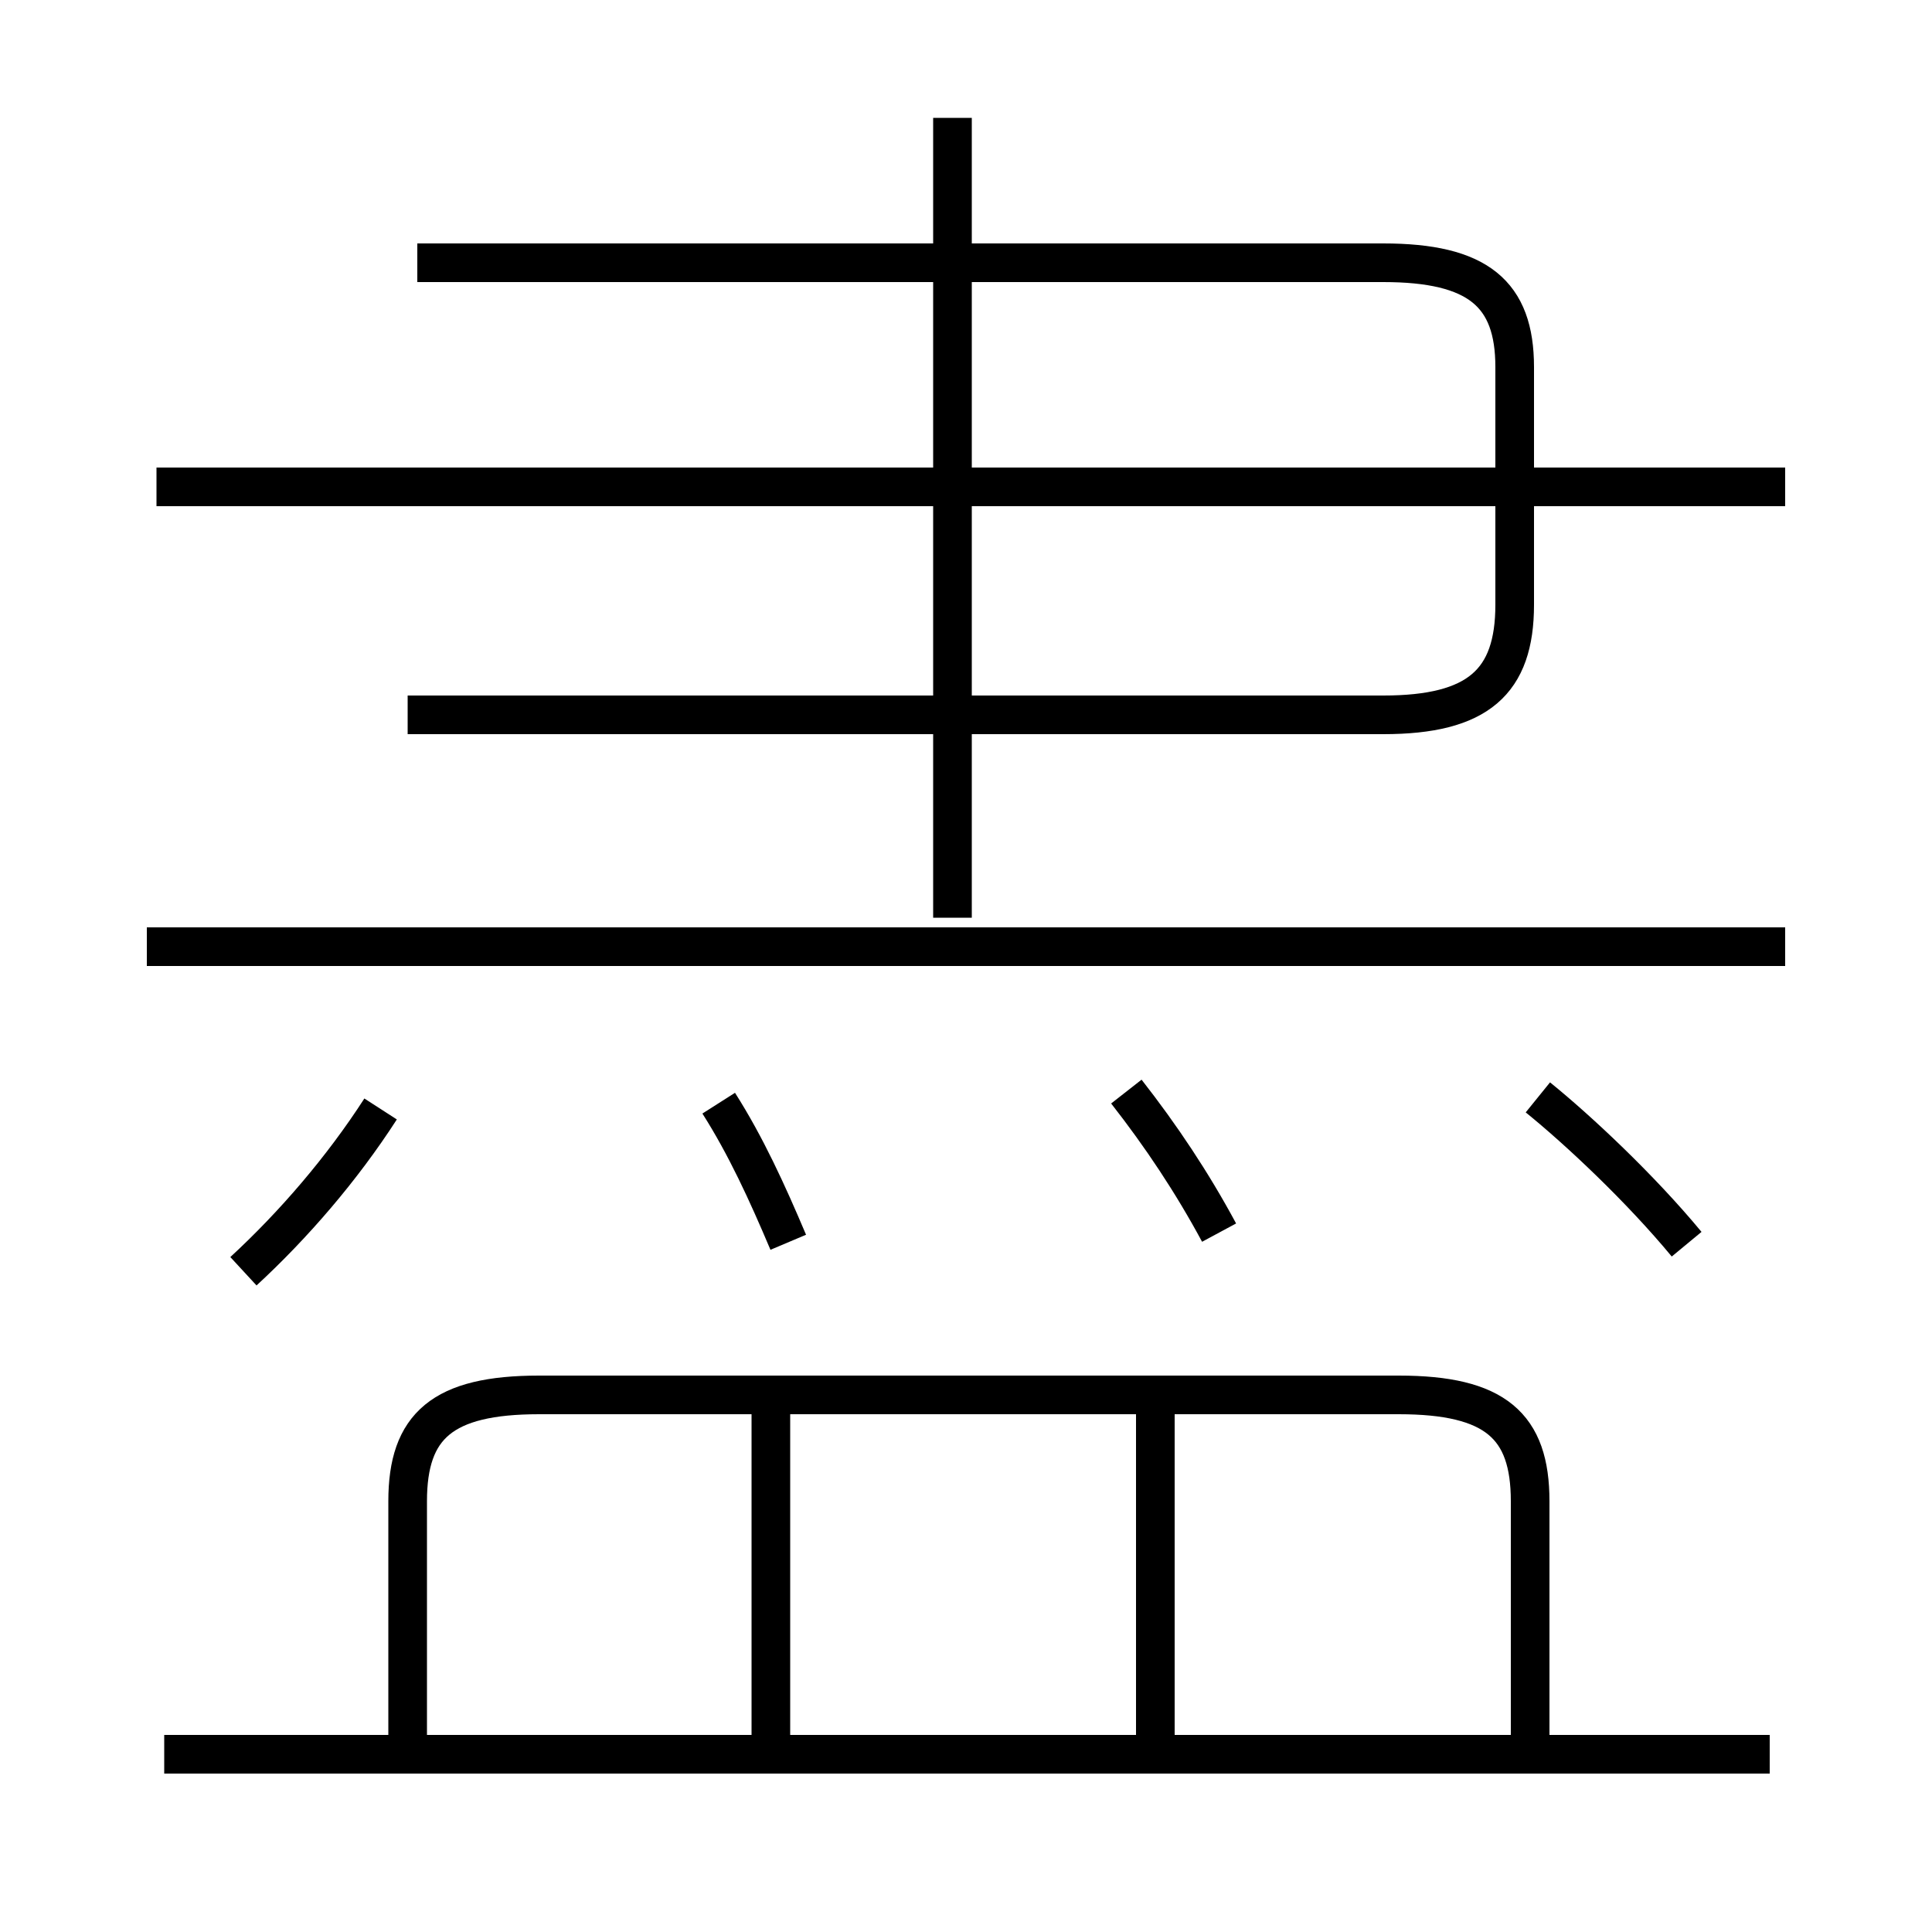 <?xml version='1.0' encoding='utf8'?>
<svg viewBox="0.0 -6.0 50.0 50.0" version="1.1" xmlns="http://www.w3.org/2000/svg">
<rect x="0.0" y="-6.0" width="50.0" height="50.0" fill="#808080" stroke="none"/>
<rect x="-1000" y="-1000" width="2000" height="2000" stroke="white" fill="white"/>
<g style="fill:white;stroke:#000000;  stroke-width:1">
<path d="M 10.55 -25.5 L 35.8 -25.5 C 38.25 -25.5 39.2 -26.35 39.2 -28.35 L 39.2 -34.5 C 39.2 -36.4 38.25 -37.2 35.8 -37.2 L 10.8 -37.2 M 6.3 -11.1 C 7.6 -12.3 8.85 -13.75 9.85 -15.3 M 19.95 1.1 L 19.95 -7.4 M 45.8 1.4 L 4.25 1.4 M 39.6 1.2 L 39.6 -5.15 C 39.6 -7.1 38.7 -7.9 36.2 -7.9 L 13.95 -7.9 C 11.45 -7.9 10.55 -7.1 10.55 -5.15 L 10.55 1.4 M 20.4 -11.85 C 19.85 -13.15 19.3 -14.35 18.6 -15.45 M 29.9 1.15 L 29.9 -7.4 M 31.55 -12.1 C 30.85 -13.4 30.05 -14.6 29.15 -15.75 M 46.2 -19.5 L 3.8 -19.5 M 43.65 -11.8 C 42.45 -13.25 40.85 -14.75 39.8 -15.6 M 24.65 -20.25 L 24.65 -40.95 M 46.2 -31.4 L 4.05 -31.4" transform="translate(0.0 38.0)" />
</g>
</svg>